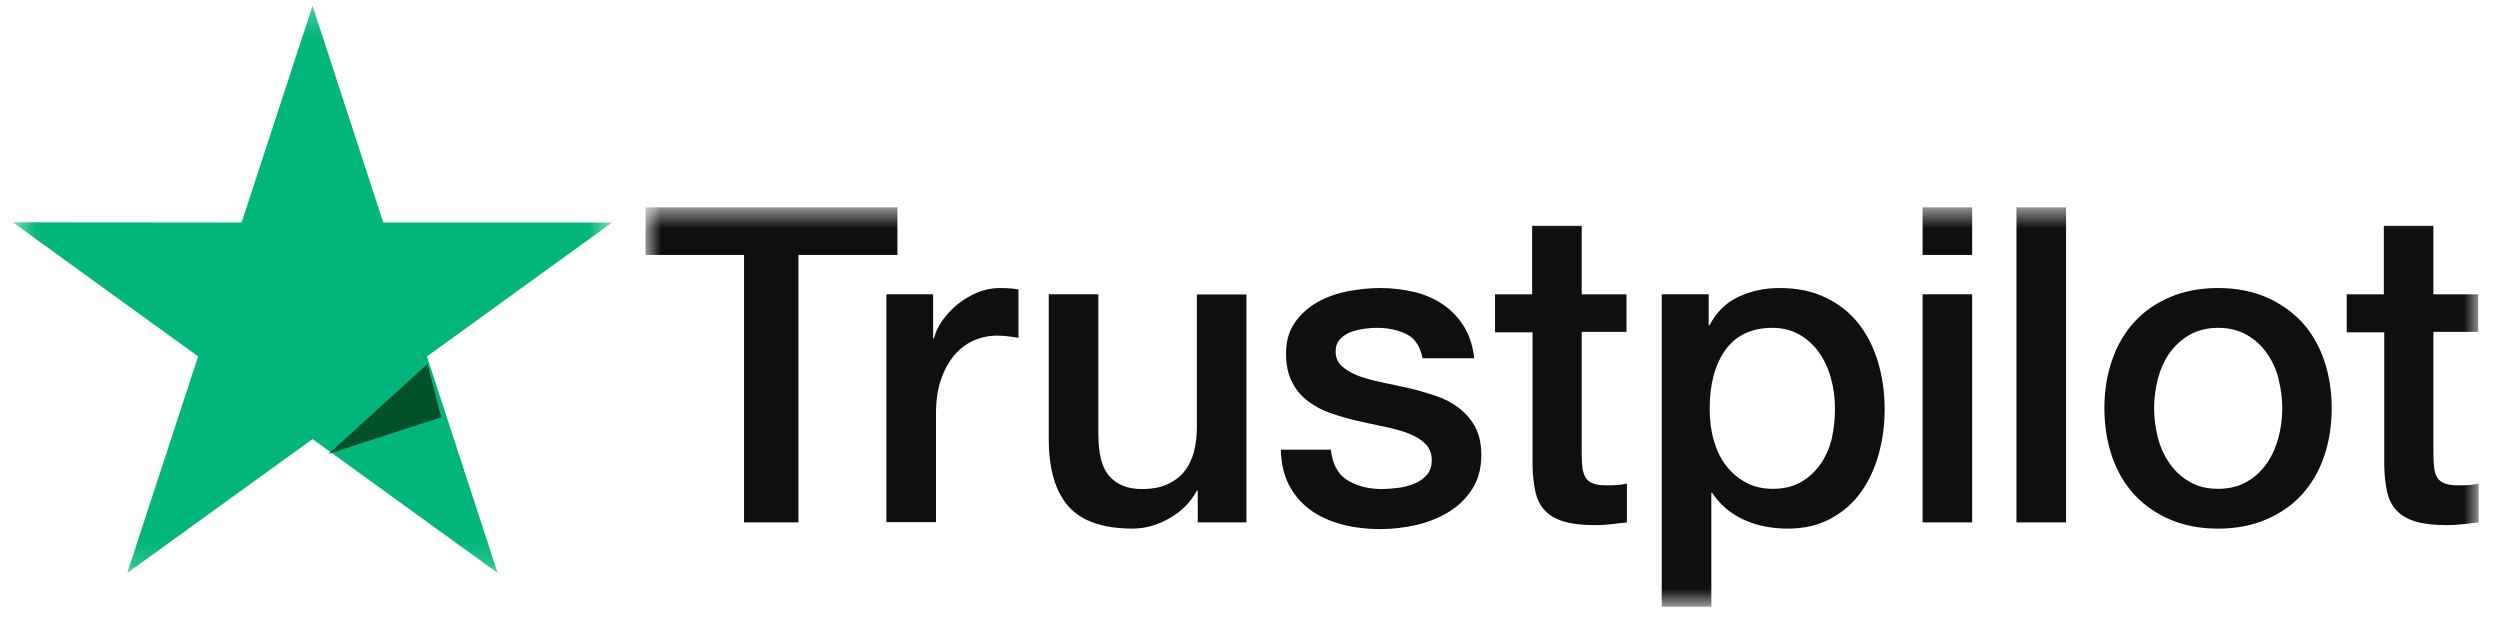 <svg width="104" height="26" viewBox="0 0 104 26" fill="none" xmlns="http://www.w3.org/2000/svg">
<g id="trust logo">
<g id="Group 3">
<mask id="mask0_772_2844" style="mask-type:luminance" maskUnits="userSpaceOnUse" x="26" y="8" width="78" height="18">
<path id="Clip 2" fill-rule="evenodd" clip-rule="evenodd" d="M26.854 8.626H103.114V25.239H26.854V8.626Z" fill="white"/>
</mask>
<g mask="url(#mask0_772_2844)">
<path id="Fill 1" fill-rule="evenodd" clip-rule="evenodd" d="M97.606 12.243H99.167V9.394H101.23V12.243H103.092V13.806H101.23V18.875C101.23 19.098 101.239 19.282 101.258 19.449C101.276 19.606 101.321 19.745 101.385 19.856C101.449 19.967 101.55 20.05 101.687 20.106C101.823 20.161 101.997 20.189 102.234 20.189C102.38 20.189 102.526 20.189 102.672 20.18C102.818 20.171 102.965 20.152 103.111 20.115V21.734C102.882 21.761 102.654 21.78 102.444 21.808C102.225 21.835 102.006 21.845 101.778 21.845C101.23 21.845 100.792 21.789 100.463 21.688C100.135 21.586 99.87 21.428 99.687 21.225C99.496 21.021 99.377 20.772 99.304 20.466C99.24 20.161 99.194 19.81 99.185 19.421V13.825H97.624V12.243H97.606ZM92.277 20.335C92.733 20.335 93.135 20.233 93.472 20.039C93.81 19.845 94.084 19.586 94.303 19.271C94.522 18.957 94.677 18.596 94.787 18.198C94.887 17.8 94.942 17.393 94.942 16.977C94.942 16.57 94.887 16.172 94.787 15.765C94.687 15.358 94.522 15.007 94.303 14.693C94.084 14.378 93.81 14.128 93.472 13.934C93.135 13.74 92.733 13.638 92.277 13.638C91.82 13.638 91.418 13.74 91.081 13.934C90.743 14.128 90.469 14.387 90.25 14.693C90.031 15.007 89.876 15.358 89.766 15.765C89.666 16.172 89.611 16.57 89.611 16.977C89.611 17.393 89.666 17.8 89.766 18.198C89.867 18.596 90.031 18.957 90.25 19.271C90.469 19.586 90.743 19.845 91.081 20.039C91.418 20.242 91.82 20.335 92.277 20.335ZM92.271 21.991C91.522 21.991 90.856 21.861 90.272 21.611C89.688 21.362 89.195 21.01 88.784 20.575C88.382 20.131 88.072 19.604 87.862 18.994C87.652 18.383 87.542 17.708 87.542 16.977C87.542 16.256 87.652 15.59 87.862 14.979C88.072 14.369 88.382 13.841 88.784 13.397C89.186 12.953 89.688 12.611 90.272 12.361C90.856 12.112 91.522 11.982 92.271 11.982C93.019 11.982 93.686 12.112 94.27 12.361C94.854 12.611 95.347 12.963 95.758 13.397C96.16 13.841 96.47 14.369 96.68 14.979C96.89 15.59 96.999 16.256 96.999 16.977C96.999 17.708 96.89 18.383 96.68 18.994C96.47 19.604 96.16 20.131 95.758 20.575C95.356 21.019 94.854 21.362 94.27 21.611C93.686 21.861 93.019 21.991 92.271 21.991ZM83.885 21.733H85.948V8.625H83.885V21.733ZM79.979 21.731H82.042V12.241H79.979V21.731ZM79.979 10.605H82.042V8.625H79.979V10.605ZM76.335 16.996C76.335 16.57 76.281 16.154 76.171 15.747C76.062 15.34 75.897 14.989 75.678 14.674C75.459 14.359 75.185 14.11 74.866 13.925C74.537 13.74 74.163 13.638 73.743 13.638C72.876 13.638 72.218 13.943 71.78 14.554C71.342 15.164 71.123 15.978 71.123 16.996C71.123 17.477 71.178 17.921 71.296 18.328C71.415 18.735 71.579 19.086 71.817 19.382C72.045 19.678 72.319 19.909 72.638 20.076C72.958 20.252 73.332 20.335 73.752 20.335C74.227 20.335 74.619 20.233 74.948 20.039C75.276 19.845 75.541 19.586 75.751 19.28C75.961 18.966 76.116 18.614 76.208 18.217C76.29 17.819 76.335 17.412 76.335 16.996ZM69.128 12.241H71.081V13.527H71.118C71.41 12.972 71.811 12.583 72.332 12.343C72.852 12.102 73.409 11.982 74.02 11.982C74.76 11.982 75.399 12.112 75.947 12.38C76.494 12.639 76.951 13 77.316 13.462C77.681 13.925 77.946 14.461 78.128 15.072C78.311 15.682 78.402 16.339 78.402 17.033C78.402 17.671 78.32 18.291 78.156 18.883C77.991 19.484 77.745 20.011 77.416 20.474C77.088 20.936 76.668 21.297 76.157 21.574C75.645 21.852 75.052 21.991 74.358 21.991C74.057 21.991 73.756 21.963 73.454 21.907C73.153 21.852 72.861 21.759 72.587 21.639C72.313 21.519 72.049 21.362 71.82 21.167C71.583 20.973 71.391 20.751 71.227 20.501H71.191V25.237H69.128V12.241ZM62.176 12.243H63.737V9.394H65.8V12.243H67.662V13.806H65.8V18.875C65.8 19.098 65.809 19.282 65.827 19.449C65.846 19.606 65.891 19.745 65.955 19.856C66.019 19.967 66.119 20.05 66.256 20.106C66.393 20.161 66.567 20.189 66.804 20.189C66.95 20.189 67.096 20.189 67.242 20.18C67.388 20.171 67.534 20.152 67.68 20.115V21.734C67.452 21.761 67.224 21.78 67.014 21.808C66.795 21.835 66.576 21.845 66.347 21.845C65.8 21.845 65.362 21.789 65.033 21.688C64.704 21.586 64.44 21.428 64.257 21.225C64.065 21.021 63.947 20.772 63.874 20.466C63.81 20.161 63.764 19.81 63.755 19.421V13.825H62.194V12.243H62.176ZM55.361 18.688C55.425 19.299 55.653 19.724 56.046 19.974C56.447 20.215 56.922 20.344 57.479 20.344C57.671 20.344 57.89 20.326 58.136 20.298C58.383 20.27 58.62 20.205 58.83 20.122C59.049 20.039 59.222 19.909 59.369 19.743C59.505 19.576 59.569 19.364 59.56 19.095C59.551 18.827 59.451 18.605 59.268 18.439C59.086 18.263 58.857 18.133 58.574 18.022C58.291 17.921 57.972 17.828 57.607 17.754C57.242 17.68 56.876 17.597 56.502 17.514C56.119 17.43 55.745 17.319 55.389 17.199C55.032 17.079 54.713 16.912 54.43 16.7C54.147 16.496 53.919 16.228 53.755 15.904C53.581 15.58 53.499 15.183 53.499 14.702C53.499 14.184 53.627 13.758 53.873 13.407C54.12 13.055 54.439 12.778 54.813 12.565C55.197 12.352 55.617 12.204 56.082 12.112C56.548 12.028 56.995 11.982 57.415 11.982C57.899 11.982 58.364 12.038 58.803 12.139C59.241 12.241 59.642 12.408 59.998 12.648C60.355 12.879 60.647 13.185 60.884 13.555C61.121 13.925 61.267 14.378 61.331 14.905H59.177C59.077 14.406 58.857 14.063 58.501 13.897C58.145 13.721 57.734 13.638 57.278 13.638C57.132 13.638 56.959 13.647 56.758 13.675C56.557 13.703 56.374 13.749 56.192 13.814C56.018 13.878 55.872 13.98 55.745 14.11C55.626 14.239 55.562 14.406 55.562 14.618C55.562 14.877 55.653 15.081 55.827 15.238C56 15.395 56.228 15.525 56.511 15.636C56.794 15.738 57.114 15.83 57.479 15.904C57.844 15.978 58.218 16.061 58.602 16.145C58.976 16.228 59.341 16.339 59.706 16.459C60.071 16.579 60.391 16.746 60.674 16.959C60.957 17.171 61.185 17.43 61.359 17.745C61.532 18.059 61.623 18.457 61.623 18.92C61.623 19.484 61.495 19.956 61.24 20.353C60.984 20.742 60.656 21.066 60.254 21.306C59.852 21.547 59.396 21.732 58.903 21.843C58.41 21.954 57.917 22.009 57.433 22.009C56.84 22.009 56.292 21.944 55.79 21.806C55.288 21.667 54.85 21.463 54.485 21.195C54.12 20.918 53.828 20.575 53.617 20.168C53.407 19.761 53.298 19.271 53.28 18.707H55.361V18.688ZM51.853 21.731H49.826V20.409H49.79C49.534 20.89 49.16 21.269 48.658 21.556C48.156 21.842 47.645 21.99 47.124 21.99C45.892 21.99 44.997 21.685 44.45 21.065C43.902 20.446 43.628 19.511 43.628 18.263V12.241H45.691V18.059C45.691 18.892 45.846 19.484 46.166 19.826C46.476 20.168 46.923 20.344 47.489 20.344C47.928 20.344 48.284 20.279 48.576 20.14C48.868 20.002 49.105 19.826 49.279 19.595C49.461 19.373 49.589 19.095 49.671 18.781C49.753 18.466 49.79 18.124 49.79 17.754V12.25H51.853V21.731ZM36.883 12.241H38.818V14.073H38.854C38.918 13.814 39.037 13.564 39.211 13.323C39.384 13.083 39.594 12.852 39.84 12.657C40.087 12.454 40.361 12.297 40.662 12.167C40.963 12.047 41.273 11.982 41.584 11.982C41.821 11.982 41.995 11.991 42.086 12.001C42.177 12.01 42.269 12.028 42.369 12.038V14.054C42.223 14.026 42.077 14.008 41.922 13.989C41.767 13.971 41.62 13.962 41.474 13.962C41.127 13.962 40.799 14.036 40.489 14.174C40.178 14.313 39.913 14.526 39.685 14.794C39.457 15.072 39.274 15.405 39.137 15.812C39.001 16.219 38.937 16.681 38.937 17.208V21.722H36.873V12.241H36.883ZM26.863 8.626H37.333V10.605H33.216V21.733H30.952V10.605H26.854V8.626H26.863Z" fill="#0F0F0F"/>
</g>
</g>
<g id="Group 6">
<mask id="mask1_772_2844" style="mask-type:luminance" maskUnits="userSpaceOnUse" x="0" y="0" width="26" height="24">
<path id="Clip 5" fill-rule="evenodd" clip-rule="evenodd" d="M0.533 0.239H25.461V23.835H0.533V0.239Z" fill="white"/>
</mask>
<g mask="url(#mask1_772_2844)">
<path id="Fill 4" fill-rule="evenodd" clip-rule="evenodd" d="M25.461 9.257H15.942L13.002 0.239L10.052 9.257L0.533 9.248L8.242 14.827L5.293 23.835L13.002 18.265L20.701 23.835L17.761 14.827L25.461 9.257Z" fill="#00B67A"/>
</g>
</g>
<path id="Fill 7" fill-rule="evenodd" clip-rule="evenodd" d="M18.356 17.359L17.784 15.139L13.666 18.883L18.356 17.359Z" fill="#005128"/>
</g>
</svg>
